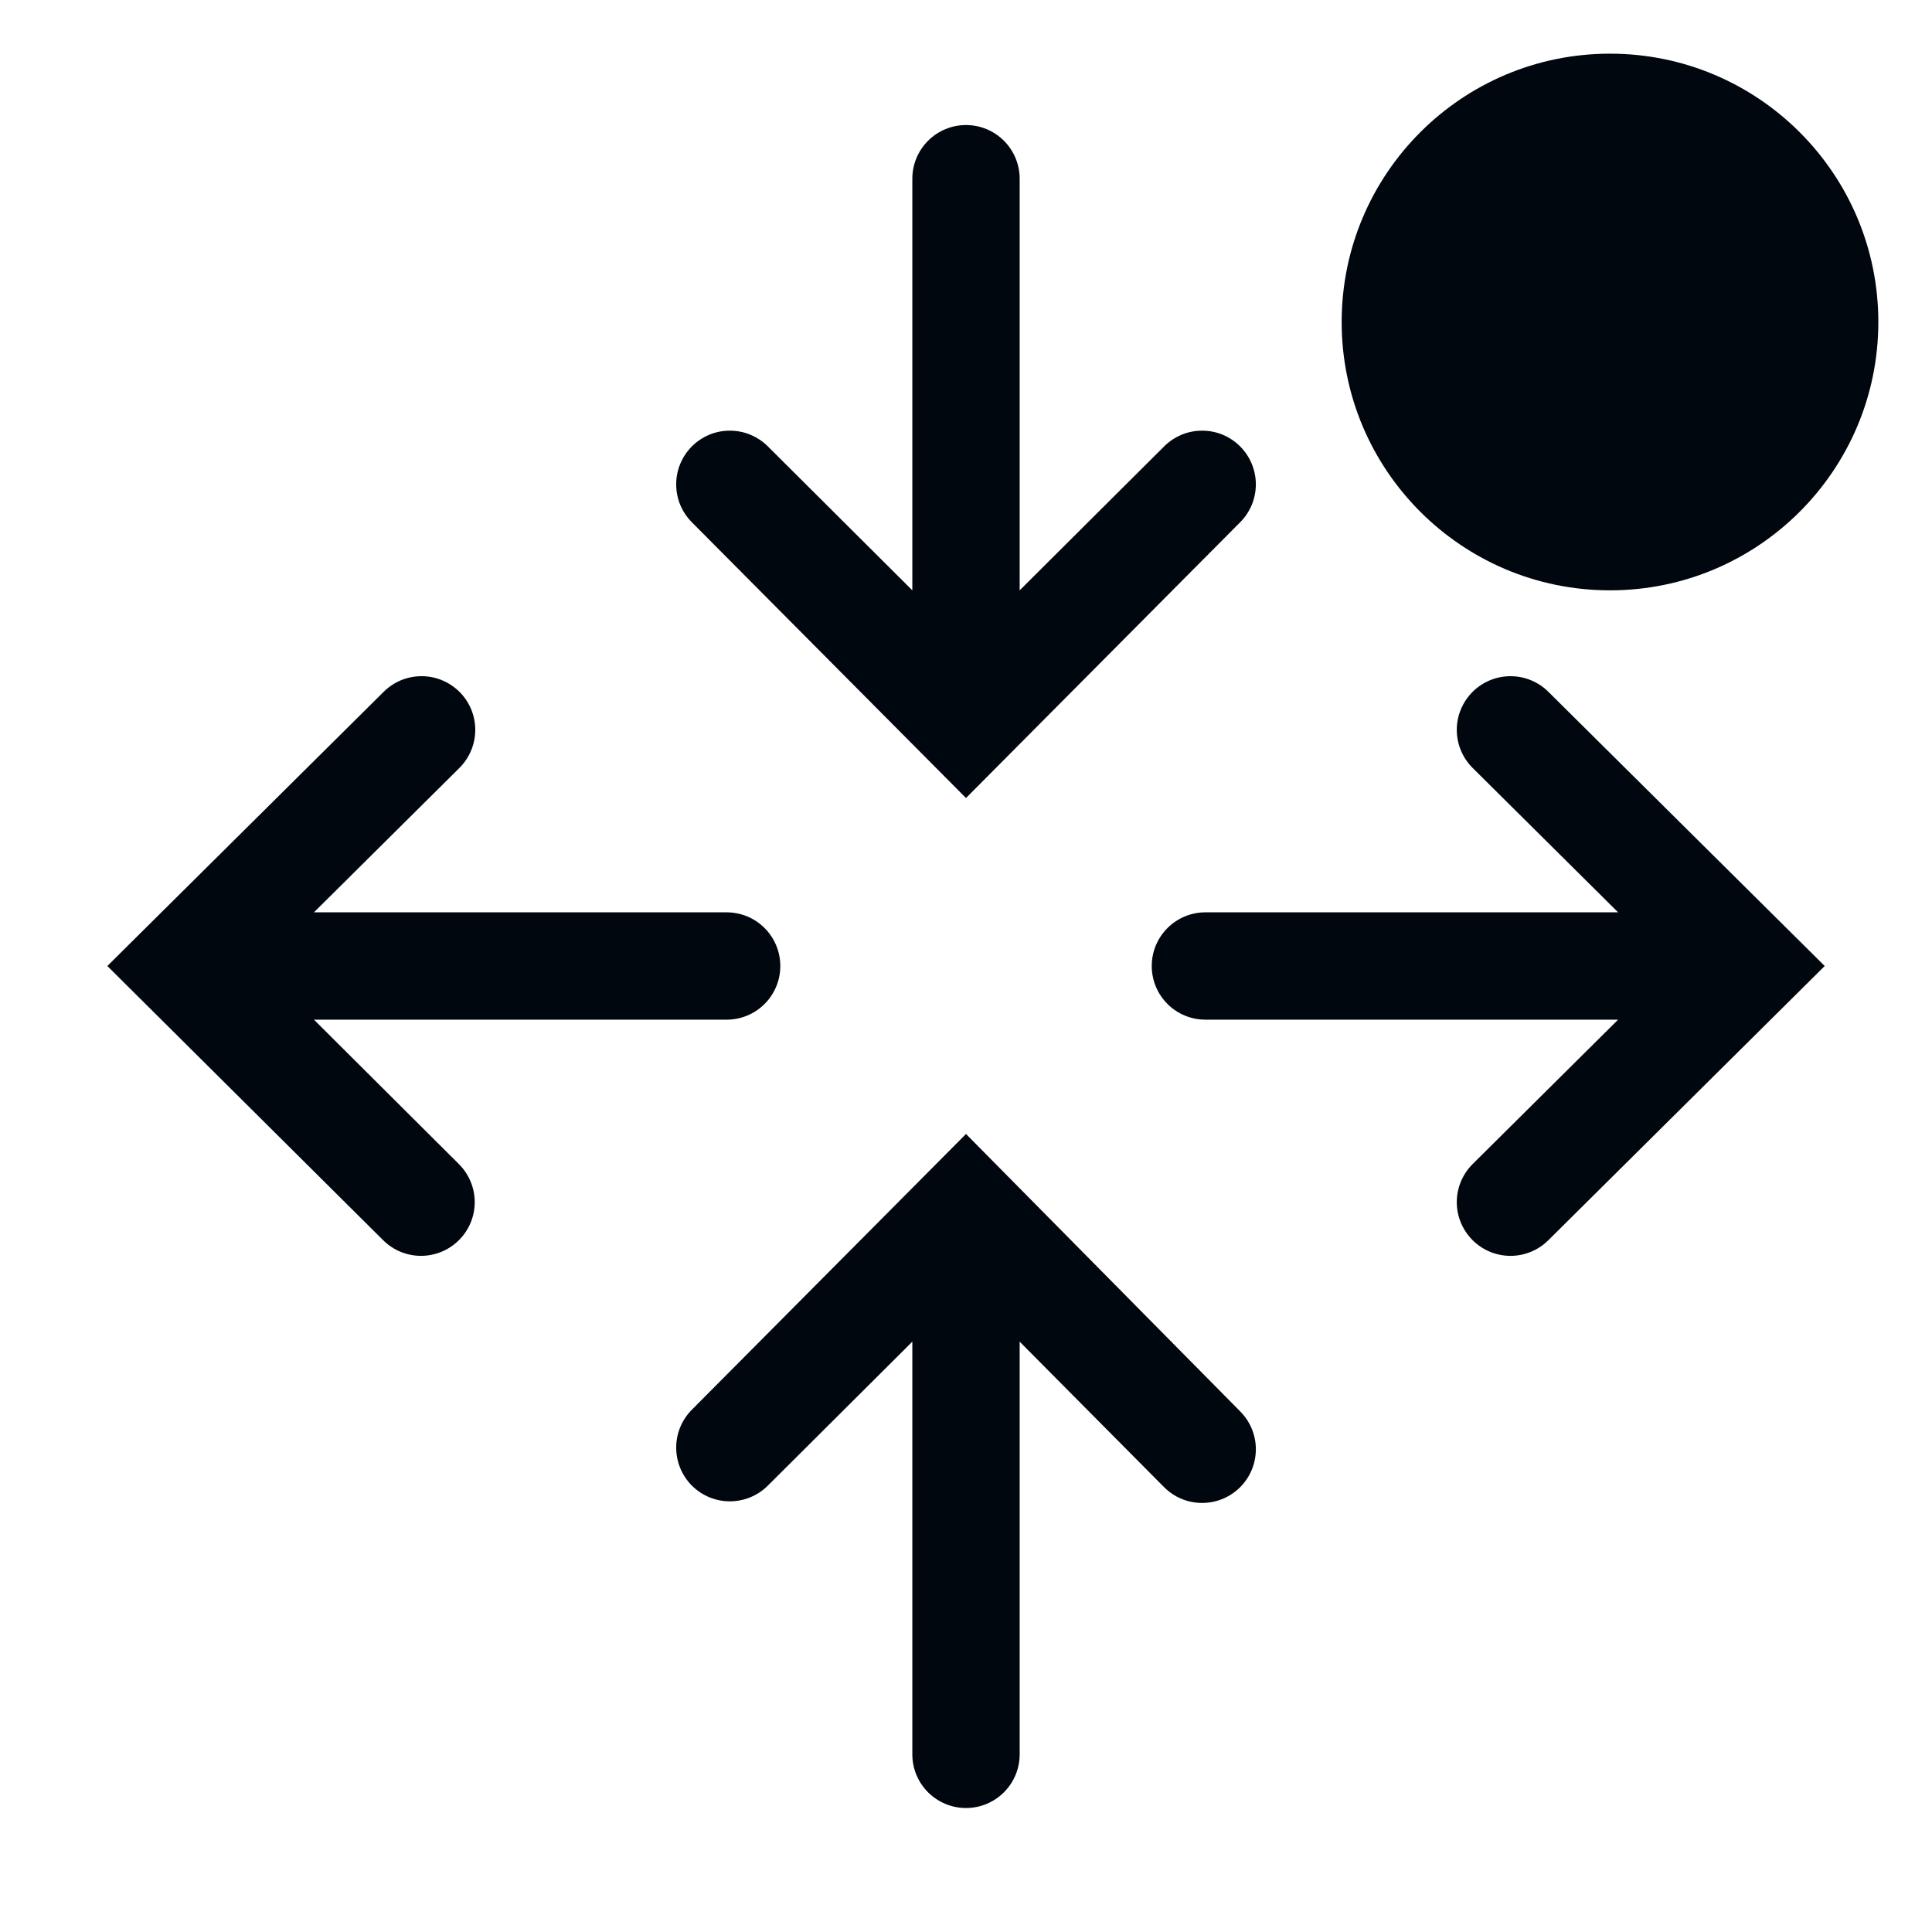 <svg width="36" height="36" viewBox="0 0 36 36" fill="none" xmlns="http://www.w3.org/2000/svg">
<path d="M18 14.87L23.11 9.73C23.203 9.637 23.276 9.526 23.326 9.405C23.376 9.283 23.401 9.153 23.401 9.022C23.4 8.89 23.374 8.76 23.323 8.639C23.273 8.518 23.198 8.408 23.105 8.315C23.012 8.223 22.901 8.149 22.78 8.099C22.658 8.049 22.528 8.024 22.397 8.025C22.265 8.025 22.135 8.051 22.014 8.102C21.893 8.153 21.783 8.227 21.69 8.32L19 11V3.33C19 3.065 18.895 2.811 18.707 2.623C18.52 2.435 18.265 2.33 18 2.33C17.735 2.33 17.481 2.435 17.293 2.623C17.105 2.811 17 3.065 17 3.33V11L14.31 8.32C14.218 8.227 14.107 8.153 13.986 8.102C13.865 8.051 13.735 8.025 13.604 8.025C13.472 8.024 13.342 8.049 13.22 8.099C13.099 8.149 12.988 8.223 12.895 8.315C12.802 8.408 12.728 8.518 12.677 8.639C12.626 8.76 12.6 8.89 12.6 9.022C12.599 9.153 12.625 9.283 12.674 9.405C12.724 9.526 12.798 9.637 12.89 9.73L18 14.87Z" fill="#01070E"/>
<path d="M18 21.13L12.89 26.27C12.703 26.458 12.599 26.713 12.6 26.978C12.601 27.244 12.707 27.498 12.895 27.685C13.084 27.872 13.338 27.976 13.604 27.975C13.869 27.974 14.123 27.868 14.31 27.68L17 25V32.69C17 32.955 17.105 33.209 17.293 33.397C17.481 33.584 17.735 33.69 18 33.69C18.265 33.69 18.52 33.584 18.707 33.397C18.895 33.209 19 32.955 19 32.69V25L21.69 27.71C21.877 27.898 22.131 28.005 22.397 28.005C22.662 28.006 22.917 27.902 23.105 27.715C23.294 27.528 23.4 27.274 23.401 27.008C23.402 26.743 23.297 26.488 23.11 26.3L18 21.13Z" fill="#01070E"/>
<path d="M28.851 12.89C28.663 12.703 28.408 12.599 28.142 12.6C27.877 12.601 27.623 12.707 27.436 12.895C27.249 13.084 27.144 13.338 27.145 13.604C27.146 13.869 27.253 14.123 27.441 14.31L30.151 17H22.461C22.196 17 21.941 17.105 21.754 17.293C21.566 17.481 21.461 17.735 21.461 18C21.461 18.265 21.566 18.52 21.754 18.707C21.941 18.895 22.196 19 22.461 19H30.151L27.441 21.69C27.253 21.877 27.146 22.131 27.145 22.397C27.144 22.662 27.249 22.917 27.436 23.105C27.623 23.294 27.877 23.4 28.142 23.401C28.408 23.402 28.663 23.297 28.851 23.11L34.001 18L28.851 12.89Z" fill="#01070E"/>
<path d="M5.85 19H13.54C13.805 19 14.06 18.895 14.247 18.707C14.435 18.52 14.54 18.265 14.54 18C14.54 17.735 14.435 17.481 14.247 17.293C14.06 17.105 13.805 17 13.54 17H5.85L8.56 14.31C8.653 14.218 8.727 14.107 8.778 13.986C8.829 13.865 8.855 13.735 8.856 13.604C8.856 13.472 8.831 13.342 8.781 13.22C8.731 13.099 8.658 12.988 8.565 12.895C8.472 12.802 8.362 12.728 8.241 12.677C8.12 12.626 7.99 12.6 7.859 12.6C7.727 12.599 7.597 12.625 7.475 12.674C7.354 12.724 7.243 12.798 7.15 12.89L2 18L7.14 23.11C7.233 23.203 7.344 23.276 7.465 23.326C7.587 23.376 7.717 23.401 7.849 23.401C7.98 23.4 8.11 23.374 8.231 23.323C8.352 23.273 8.462 23.198 8.555 23.105C8.648 23.012 8.721 22.901 8.771 22.78C8.821 22.658 8.846 22.528 8.846 22.397C8.845 22.265 8.819 22.135 8.768 22.014C8.717 21.893 8.643 21.783 8.55 21.69L5.85 19Z" fill="#01070E"/>
<path d="M30 11C32.761 11 35 8.761 35 6C35 3.239 32.761 1 30 1C27.239 1 25 3.239 25 6C25 8.761 27.239 11 30 11Z" fill="#01070E"/>
</svg>
